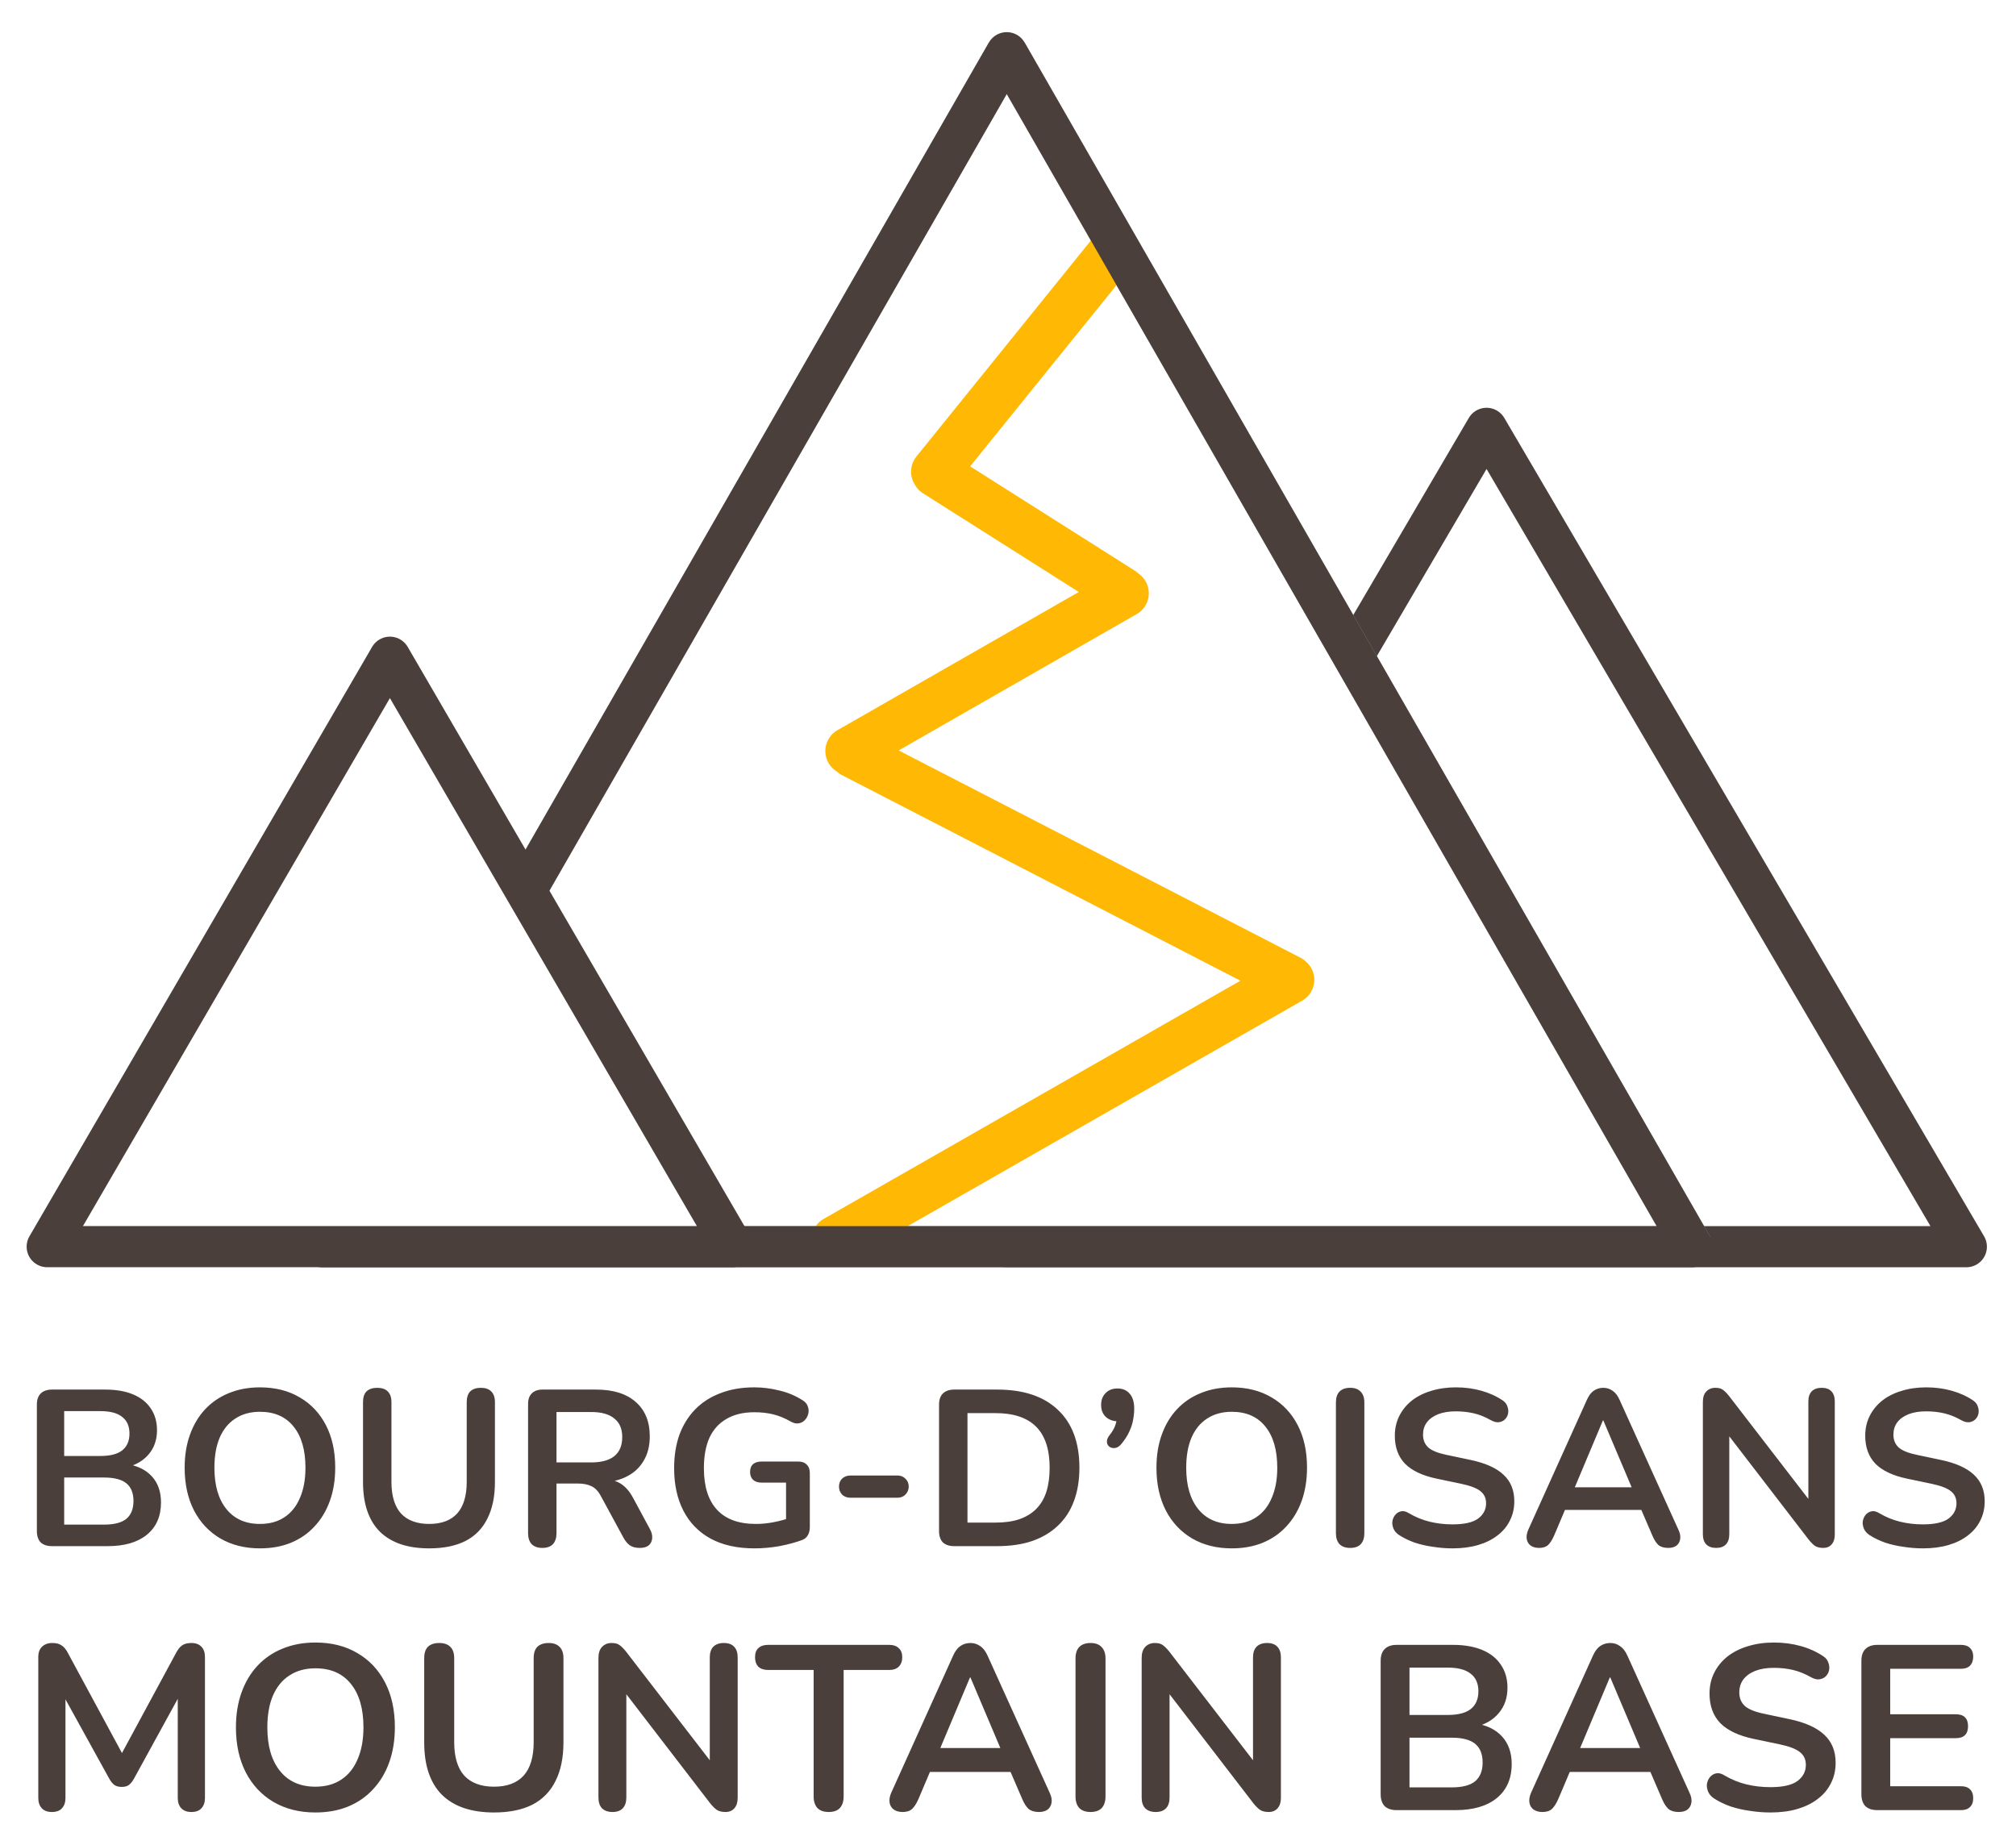 <svg width="306" height="280" viewBox="0 0 306 280" fill="none" xmlns="http://www.w3.org/2000/svg">
<g id="Group 1" filter="url(#filter0_d_0_1)">
<path id="Black Tri 2" d="M225.638 61.016L298.464 185.236H152.812L225.638 61.016Z" fill="white" stroke="#4B3F3B" stroke-width="6.242" stroke-linejoin="round"/>
<path id="White Tri 1" d="M152.81 4L256.847 185.232H48.773L152.81 4Z" fill="white" stroke="#A7A7A7" stroke-width="6.242" stroke-linejoin="bevel"/>
<path id="Vector" d="M168.836 34.273L141.926 67.591M170.268 85.679L142.041 67.796M128.915 110L170.731 86.052M195.85 144.725L126.805 184.191M129.466 110.42L195.704 144.595" stroke="#FFB905" stroke-width="7.283" stroke-linecap="round"/>
<path id="Black Tri 1" d="M152.81 4L256.847 185.232H48.773L152.81 4Z" stroke="#4B3F3B" stroke-width="6.242" stroke-linejoin="round"/>
<path id="Black Tri 3" d="M59.182 95.758L111.201 185.23H7.164L59.182 95.758Z" fill="white" stroke="#4B3F3B" stroke-width="6.242" stroke-linejoin="round"/>
<path id="BOURG-D&#226;&#128;&#153;OISANS" d="M7.888 230.688C7.146 230.688 6.573 230.496 6.169 230.114C5.787 229.71 5.596 229.137 5.596 228.395V209.216C5.596 208.474 5.787 207.912 6.169 207.53C6.573 207.126 7.146 206.923 7.888 206.923H15.978C17.64 206.923 19.056 207.171 20.225 207.665C21.393 208.159 22.281 208.867 22.888 209.789C23.517 210.71 23.831 211.811 23.831 213.092C23.831 214.53 23.416 215.744 22.584 216.732C21.753 217.721 20.618 218.384 19.18 218.721V218.216C20.843 218.463 22.135 219.092 23.056 220.103C23.978 221.114 24.438 222.429 24.438 224.047C24.438 226.159 23.719 227.8 22.281 228.968C20.865 230.114 18.888 230.688 16.348 230.688H7.888ZM9.742 227.418H15.809C17.337 227.418 18.461 227.126 19.18 226.541C19.899 225.935 20.259 225.036 20.259 223.845C20.259 222.631 19.899 221.732 19.18 221.148C18.461 220.564 17.337 220.272 15.809 220.272H9.742V227.418ZM9.742 217.002H15.236C16.719 217.002 17.82 216.721 18.539 216.159C19.281 215.575 19.652 214.721 19.652 213.598C19.652 212.474 19.281 211.631 18.539 211.069C17.82 210.485 16.719 210.193 15.236 210.193H9.742V217.002ZM39.454 231.025C37.162 231.025 35.151 230.519 33.421 229.508C31.713 228.496 30.387 227.081 29.443 225.261C28.499 223.418 28.027 221.261 28.027 218.789C28.027 216.923 28.297 215.249 28.836 213.766C29.376 212.26 30.14 210.98 31.128 209.923C32.14 208.845 33.342 208.025 34.735 207.463C36.151 206.878 37.724 206.586 39.454 206.586C41.769 206.586 43.78 207.092 45.488 208.103C47.196 209.092 48.522 210.496 49.466 212.317C50.41 214.137 50.881 216.283 50.881 218.755C50.881 220.62 50.612 222.305 50.072 223.811C49.533 225.317 48.758 226.609 47.746 227.687C46.758 228.766 45.556 229.598 44.14 230.182C42.746 230.744 41.185 231.025 39.454 231.025ZM39.454 227.317C40.915 227.317 42.151 226.98 43.162 226.305C44.196 225.631 44.983 224.654 45.522 223.373C46.084 222.092 46.364 220.564 46.364 218.789C46.364 216.092 45.758 214.002 44.544 212.519C43.353 211.036 41.657 210.294 39.454 210.294C38.016 210.294 36.78 210.631 35.746 211.305C34.713 211.957 33.915 212.923 33.353 214.204C32.814 215.463 32.544 216.991 32.544 218.789C32.544 221.463 33.151 223.553 34.364 225.058C35.578 226.564 37.275 227.317 39.454 227.317ZM65.145 231.025C63.505 231.025 62.055 230.811 60.797 230.384C59.561 229.957 58.516 229.328 57.662 228.496C56.808 227.643 56.168 226.586 55.741 225.328C55.314 224.07 55.1 222.609 55.1 220.946V208.845C55.1 208.103 55.28 207.553 55.639 207.193C56.022 206.833 56.561 206.654 57.258 206.654C57.954 206.654 58.482 206.833 58.842 207.193C59.224 207.553 59.415 208.103 59.415 208.845V220.912C59.415 223.047 59.898 224.654 60.864 225.732C61.853 226.789 63.28 227.317 65.145 227.317C67.01 227.317 68.426 226.789 69.392 225.732C70.359 224.654 70.842 223.047 70.842 220.912V208.845C70.842 208.103 71.022 207.553 71.381 207.193C71.763 206.833 72.302 206.654 72.999 206.654C73.673 206.654 74.19 206.833 74.55 207.193C74.932 207.553 75.123 208.103 75.123 208.845V220.946C75.123 223.148 74.741 225.002 73.977 226.508C73.235 228.013 72.123 229.148 70.639 229.912C69.156 230.654 67.325 231.025 65.145 231.025ZM82.312 230.957C81.615 230.957 81.076 230.766 80.694 230.384C80.334 229.98 80.155 229.429 80.155 228.732V209.114C80.155 208.395 80.346 207.856 80.728 207.496C81.11 207.114 81.649 206.923 82.346 206.923H90.469C93.076 206.923 95.087 207.553 96.503 208.811C97.919 210.047 98.627 211.789 98.627 214.036C98.627 215.496 98.301 216.755 97.649 217.811C97.02 218.867 96.099 219.676 94.885 220.238C93.672 220.8 92.2 221.081 90.469 221.081L90.773 220.575H91.885C92.806 220.575 93.604 220.8 94.278 221.249C94.975 221.699 95.582 222.407 96.099 223.373L98.627 228.058C98.896 228.53 99.02 228.991 98.997 229.44C98.975 229.89 98.806 230.261 98.492 230.553C98.177 230.822 97.716 230.957 97.11 230.957C96.503 230.957 96.009 230.834 95.627 230.586C95.245 230.317 94.907 229.912 94.615 229.373L91.211 223.103C90.806 222.339 90.323 221.834 89.761 221.586C89.222 221.317 88.525 221.182 87.671 221.182H84.469V228.732C84.469 229.429 84.29 229.98 83.93 230.384C83.57 230.766 83.031 230.957 82.312 230.957ZM84.469 217.98H89.728C91.278 217.98 92.447 217.665 93.233 217.036C94.042 216.384 94.447 215.418 94.447 214.137C94.447 212.878 94.042 211.935 93.233 211.305C92.447 210.654 91.278 210.328 89.728 210.328H84.469V217.98ZM114.525 231.025C111.896 231.025 109.672 230.53 107.851 229.541C106.054 228.553 104.683 227.148 103.739 225.328C102.795 223.508 102.323 221.35 102.323 218.856C102.323 216.968 102.593 215.272 103.132 213.766C103.694 212.26 104.492 210.98 105.525 209.923C106.582 208.845 107.863 208.025 109.368 207.463C110.874 206.878 112.582 206.586 114.492 206.586C115.75 206.586 117.009 206.744 118.267 207.058C119.548 207.35 120.75 207.856 121.874 208.575C122.256 208.822 122.503 209.126 122.615 209.485C122.75 209.845 122.773 210.216 122.683 210.598C122.593 210.957 122.424 211.272 122.177 211.541C121.93 211.811 121.615 211.98 121.233 212.047C120.874 212.114 120.469 212.025 120.02 211.777C119.166 211.283 118.301 210.923 117.424 210.699C116.548 210.474 115.57 210.362 114.492 210.362C112.829 210.362 111.424 210.699 110.278 211.373C109.132 212.025 108.267 212.98 107.683 214.238C107.121 215.496 106.84 217.036 106.84 218.856C106.84 221.62 107.503 223.721 108.829 225.159C110.155 226.598 112.121 227.317 114.728 227.317C115.627 227.317 116.537 227.227 117.458 227.047C118.379 226.867 119.278 226.62 120.155 226.305L119.312 228.227V221.047H115.604C115.042 221.047 114.604 220.901 114.29 220.609C113.997 220.317 113.851 219.923 113.851 219.429C113.851 218.912 113.997 218.519 114.29 218.249C114.604 217.98 115.042 217.845 115.604 217.845H121.166C121.728 217.845 122.155 218.002 122.447 218.317C122.761 218.609 122.919 219.036 122.919 219.598V227.789C122.919 228.283 122.818 228.699 122.615 229.036C122.436 229.373 122.132 229.62 121.705 229.777C120.716 230.137 119.582 230.44 118.301 230.688C117.02 230.912 115.761 231.025 114.525 231.025ZM129.065 223.339C128.57 223.339 128.155 223.182 127.817 222.867C127.503 222.53 127.346 222.126 127.346 221.654C127.346 221.159 127.503 220.755 127.817 220.44C128.155 220.126 128.57 219.968 129.065 219.968H136.244C136.716 219.968 137.11 220.126 137.424 220.44C137.761 220.755 137.93 221.159 137.93 221.654C137.93 222.126 137.761 222.53 137.424 222.867C137.11 223.182 136.716 223.339 136.244 223.339H129.065ZM144.826 230.688C144.085 230.688 143.512 230.496 143.107 230.114C142.725 229.71 142.534 229.137 142.534 228.395V209.216C142.534 208.474 142.725 207.912 143.107 207.53C143.512 207.126 144.085 206.923 144.826 206.923H151.366C155.343 206.923 158.411 207.946 160.568 209.991C162.748 212.036 163.838 214.968 163.838 218.789C163.838 220.699 163.557 222.395 162.995 223.878C162.456 225.339 161.647 226.575 160.568 227.586C159.512 228.598 158.208 229.373 156.658 229.912C155.13 230.429 153.366 230.688 151.366 230.688H144.826ZM146.849 227.114H151.096C152.489 227.114 153.691 226.946 154.703 226.609C155.736 226.249 156.59 225.732 157.265 225.058C157.961 224.362 158.478 223.496 158.815 222.463C159.152 221.407 159.321 220.182 159.321 218.789C159.321 216.002 158.635 213.923 157.265 212.553C155.894 211.182 153.838 210.496 151.096 210.496H146.849V227.114ZM170.203 215.182C169.911 215.541 169.596 215.744 169.259 215.789C168.944 215.834 168.664 215.777 168.416 215.62C168.169 215.44 168.034 215.193 168.012 214.878C167.989 214.541 168.135 214.182 168.45 213.8C168.899 213.238 169.203 212.676 169.36 212.114C169.517 211.553 169.596 211.058 169.596 210.631L169.765 211.744C168.978 211.744 168.338 211.519 167.843 211.069C167.371 210.62 167.135 210.013 167.135 209.249C167.135 208.508 167.36 207.912 167.81 207.463C168.259 206.991 168.866 206.755 169.63 206.755C170.416 206.755 171.034 207.025 171.484 207.564C171.933 208.081 172.158 208.833 172.158 209.822C172.158 210.362 172.102 210.923 171.989 211.508C171.9 212.069 171.708 212.665 171.416 213.294C171.147 213.901 170.742 214.53 170.203 215.182ZM186.96 231.025C184.668 231.025 182.656 230.519 180.926 229.508C179.218 228.496 177.892 227.081 176.948 225.261C176.005 223.418 175.533 221.261 175.533 218.789C175.533 216.923 175.802 215.249 176.342 213.766C176.881 212.26 177.645 210.98 178.634 209.923C179.645 208.845 180.847 208.025 182.241 207.463C183.656 206.878 185.229 206.586 186.96 206.586C189.274 206.586 191.286 207.092 192.993 208.103C194.701 209.092 196.027 210.496 196.971 212.317C197.915 214.137 198.387 216.283 198.387 218.755C198.387 220.62 198.117 222.305 197.578 223.811C197.038 225.317 196.263 226.609 195.252 227.687C194.263 228.766 193.061 229.598 191.645 230.182C190.252 230.744 188.69 231.025 186.96 231.025ZM186.96 227.317C188.42 227.317 189.656 226.98 190.668 226.305C191.701 225.631 192.488 224.654 193.027 223.373C193.589 222.092 193.87 220.564 193.87 218.789C193.87 216.092 193.263 214.002 192.05 212.519C190.859 211.036 189.162 210.294 186.96 210.294C185.521 210.294 184.286 210.631 183.252 211.305C182.218 211.957 181.42 212.923 180.859 214.204C180.319 215.463 180.05 216.991 180.05 218.789C180.05 221.463 180.656 223.553 181.87 225.058C183.083 226.564 184.78 227.317 186.96 227.317ZM204.931 230.957C204.235 230.957 203.695 230.766 203.313 230.384C202.954 229.98 202.774 229.429 202.774 228.732V208.878C202.774 208.159 202.954 207.609 203.313 207.227C203.695 206.845 204.235 206.654 204.931 206.654C205.628 206.654 206.156 206.845 206.516 207.227C206.898 207.609 207.089 208.159 207.089 208.878V228.732C207.089 229.429 206.909 229.98 206.549 230.384C206.19 230.766 205.65 230.957 204.931 230.957ZM220.478 231.025C219.49 231.025 218.501 230.946 217.512 230.789C216.523 230.654 215.591 230.44 214.714 230.148C213.838 229.834 213.051 229.452 212.355 229.002C211.95 228.732 211.669 228.407 211.512 228.025C211.355 227.643 211.299 227.272 211.343 226.912C211.411 226.53 211.557 226.204 211.782 225.935C212.029 225.643 212.332 225.463 212.692 225.395C213.051 225.328 213.445 225.429 213.872 225.699C214.86 226.283 215.905 226.71 217.006 226.98C218.108 227.249 219.265 227.384 220.478 227.384C222.254 227.384 223.546 227.092 224.355 226.508C225.164 225.901 225.568 225.126 225.568 224.182C225.568 223.395 225.276 222.777 224.692 222.328C224.13 221.878 223.152 221.508 221.759 221.216L218.051 220.44C215.916 219.991 214.321 219.238 213.265 218.182C212.231 217.103 211.714 215.687 211.714 213.935C211.714 212.834 211.939 211.834 212.388 210.935C212.838 210.036 213.467 209.26 214.276 208.609C215.108 207.957 216.085 207.463 217.209 207.126C218.355 206.766 219.613 206.586 220.984 206.586C222.332 206.586 223.613 206.755 224.827 207.092C226.04 207.429 227.13 207.923 228.096 208.575C228.456 208.822 228.692 209.126 228.804 209.485C228.939 209.845 228.973 210.204 228.905 210.564C228.838 210.901 228.681 211.193 228.433 211.44C228.186 211.687 227.872 211.834 227.49 211.878C227.13 211.923 226.714 211.811 226.242 211.541C225.411 211.069 224.568 210.732 223.714 210.53C222.86 210.328 221.939 210.227 220.95 210.227C219.917 210.227 219.029 210.373 218.287 210.665C217.546 210.957 216.973 211.373 216.568 211.912C216.186 212.429 215.995 213.047 215.995 213.766C215.995 214.575 216.265 215.227 216.804 215.721C217.343 216.193 218.265 216.564 219.568 216.834L223.242 217.609C225.467 218.081 227.119 218.822 228.197 219.834C229.299 220.845 229.849 222.193 229.849 223.878C229.849 224.957 229.624 225.935 229.175 226.811C228.748 227.687 228.119 228.44 227.287 229.07C226.478 229.699 225.501 230.182 224.355 230.519C223.209 230.856 221.917 231.025 220.478 231.025ZM233.624 230.957C233.084 230.957 232.646 230.834 232.309 230.586C231.994 230.339 231.803 230.013 231.736 229.609C231.669 229.182 231.747 228.71 231.972 228.193L240.871 208.474C241.163 207.822 241.511 207.362 241.916 207.092C242.343 206.8 242.826 206.654 243.365 206.654C243.882 206.654 244.343 206.8 244.747 207.092C245.174 207.362 245.534 207.822 245.826 208.474L254.759 228.193C255.006 228.71 255.096 229.182 255.028 229.609C254.961 230.036 254.77 230.373 254.455 230.62C254.141 230.845 253.725 230.957 253.208 230.957C252.579 230.957 252.084 230.811 251.725 230.519C251.388 230.204 251.084 229.732 250.815 229.103L248.624 224.013L250.444 225.193H236.219L238.039 224.013L235.882 229.103C235.59 229.755 235.287 230.227 234.972 230.519C234.657 230.811 234.208 230.957 233.624 230.957ZM243.298 211.609L238.579 222.834L237.702 221.755H248.961L248.118 222.834L243.365 211.609H243.298ZM260.494 230.957C259.842 230.957 259.336 230.777 258.977 230.418C258.64 230.058 258.471 229.541 258.471 228.867V208.811C258.471 208.114 258.64 207.586 258.977 207.227C259.336 206.845 259.797 206.654 260.359 206.654C260.876 206.654 261.258 206.755 261.505 206.957C261.775 207.137 262.089 207.451 262.449 207.901L275.359 224.654H274.482V208.71C274.482 208.058 274.651 207.553 274.988 207.193C275.348 206.833 275.853 206.654 276.505 206.654C277.157 206.654 277.651 206.833 277.988 207.193C278.325 207.553 278.494 208.058 278.494 208.71V228.935C278.494 229.564 278.336 230.058 278.022 230.418C277.707 230.777 277.28 230.957 276.741 230.957C276.224 230.957 275.808 230.856 275.494 230.654C275.202 230.452 274.876 230.126 274.516 229.676L261.64 212.923H262.482V228.867C262.482 229.541 262.314 230.058 261.977 230.418C261.64 230.777 261.145 230.957 260.494 230.957ZM291.877 231.025C290.889 231.025 289.9 230.946 288.911 230.789C287.922 230.654 286.99 230.44 286.113 230.148C285.237 229.834 284.45 229.452 283.754 229.002C283.349 228.732 283.068 228.407 282.911 228.025C282.754 227.643 282.698 227.272 282.742 226.912C282.81 226.53 282.956 226.204 283.181 225.935C283.428 225.643 283.731 225.463 284.091 225.395C284.45 225.328 284.844 225.429 285.271 225.699C286.259 226.283 287.304 226.71 288.405 226.98C289.507 227.249 290.664 227.384 291.877 227.384C293.653 227.384 294.945 227.092 295.754 226.508C296.563 225.901 296.967 225.126 296.967 224.182C296.967 223.395 296.675 222.777 296.091 222.328C295.529 221.878 294.552 221.508 293.158 221.216L289.45 220.44C287.316 219.991 285.72 219.238 284.664 218.182C283.63 217.103 283.113 215.687 283.113 213.935C283.113 212.834 283.338 211.834 283.787 210.935C284.237 210.036 284.866 209.26 285.675 208.609C286.507 207.957 287.484 207.463 288.608 207.126C289.754 206.766 291.012 206.586 292.383 206.586C293.731 206.586 295.012 206.755 296.226 207.092C297.439 207.429 298.529 207.923 299.495 208.575C299.855 208.822 300.091 209.126 300.203 209.485C300.338 209.845 300.372 210.204 300.304 210.564C300.237 210.901 300.08 211.193 299.832 211.44C299.585 211.687 299.271 211.834 298.889 211.878C298.529 211.923 298.113 211.811 297.641 211.541C296.81 211.069 295.967 210.732 295.113 210.53C294.259 210.328 293.338 210.227 292.349 210.227C291.316 210.227 290.428 210.373 289.686 210.665C288.945 210.957 288.372 211.373 287.967 211.912C287.585 212.429 287.394 213.047 287.394 213.766C287.394 214.575 287.664 215.227 288.203 215.721C288.743 216.193 289.664 216.564 290.967 216.834L294.641 217.609C296.866 218.081 298.518 218.822 299.596 219.834C300.698 220.845 301.248 222.193 301.248 223.878C301.248 224.957 301.023 225.935 300.574 226.811C300.147 227.687 299.518 228.44 298.686 229.07C297.877 229.699 296.9 230.182 295.754 230.519C294.608 230.856 293.316 231.025 291.877 231.025Z" fill="#4B3F3B"/>
<path id="MOUNTAIN BASE" d="M7.875 271.042C7.21 271.042 6.7 270.853 6.345 270.473C5.989 270.094 5.811 269.572 5.811 268.908V247.524C5.811 246.836 6.001 246.314 6.38 245.958C6.76 245.579 7.282 245.389 7.946 245.389C8.539 245.389 9.001 245.507 9.333 245.745C9.689 245.958 10.009 246.338 10.294 246.883L19.082 263.144H17.944L26.732 246.883C27.017 246.338 27.325 245.958 27.657 245.745C27.989 245.507 28.452 245.389 29.045 245.389C29.709 245.389 30.219 245.579 30.575 245.958C30.931 246.314 31.109 246.836 31.109 247.524V268.908C31.109 269.572 30.931 270.094 30.575 270.473C30.243 270.853 29.733 271.042 29.045 271.042C28.381 271.042 27.871 270.853 27.515 270.473C27.159 270.094 26.981 269.572 26.981 268.908V252.434H27.764L20.292 266.061C20.055 266.464 19.806 266.761 19.545 266.951C19.284 267.14 18.928 267.235 18.478 267.235C18.027 267.235 17.659 267.14 17.375 266.951C17.09 266.737 16.841 266.441 16.627 266.061L9.084 252.398H9.938V268.908C9.938 269.572 9.76 270.094 9.405 270.473C9.072 270.853 8.562 271.042 7.875 271.042ZM47.873 271.114C45.453 271.114 43.331 270.58 41.504 269.512C39.701 268.445 38.302 266.951 37.306 265.029C36.309 263.084 35.811 260.807 35.811 258.198C35.811 256.229 36.096 254.462 36.665 252.896C37.234 251.307 38.041 249.955 39.085 248.84C40.152 247.702 41.421 246.836 42.892 246.243C44.386 245.626 46.047 245.318 47.873 245.318C50.316 245.318 52.439 245.851 54.242 246.919C56.045 247.962 57.444 249.445 58.441 251.366C59.437 253.288 59.935 255.553 59.935 258.162C59.935 260.131 59.65 261.91 59.081 263.499C58.512 265.089 57.693 266.453 56.626 267.591C55.582 268.73 54.313 269.607 52.819 270.224C51.348 270.817 49.7 271.114 47.873 271.114ZM47.873 267.2C49.415 267.2 50.719 266.844 51.787 266.132C52.878 265.421 53.708 264.389 54.278 263.037C54.87 261.685 55.167 260.072 55.167 258.198C55.167 255.351 54.527 253.145 53.246 251.58C51.989 250.014 50.198 249.232 47.873 249.232C46.355 249.232 45.05 249.587 43.959 250.299C42.868 250.987 42.026 252.007 41.433 253.359C40.864 254.687 40.579 256.3 40.579 258.198C40.579 261.021 41.219 263.227 42.5 264.816C43.781 266.405 45.572 267.2 47.873 267.2ZM74.991 271.114C73.259 271.114 71.73 270.888 70.401 270.438C69.097 269.987 67.993 269.323 67.092 268.445C66.191 267.544 65.515 266.429 65.064 265.1C64.613 263.772 64.388 262.23 64.388 260.475V247.702C64.388 246.919 64.578 246.338 64.957 245.958C65.361 245.579 65.93 245.389 66.665 245.389C67.4 245.389 67.958 245.579 68.338 245.958C68.741 246.338 68.942 246.919 68.942 247.702V260.439C68.942 262.693 69.452 264.389 70.472 265.527C71.516 266.642 73.022 267.2 74.991 267.2C76.96 267.2 78.454 266.642 79.474 265.527C80.494 264.389 81.004 262.693 81.004 260.439V247.702C81.004 246.919 81.194 246.338 81.573 245.958C81.977 245.579 82.546 245.389 83.281 245.389C83.993 245.389 84.538 245.579 84.918 245.958C85.321 246.338 85.523 246.919 85.523 247.702V260.475C85.523 262.8 85.12 264.757 84.313 266.346C83.53 267.935 82.356 269.133 80.791 269.939C79.225 270.722 77.292 271.114 74.991 271.114ZM92.969 271.042C92.281 271.042 91.748 270.853 91.368 270.473C91.012 270.094 90.834 269.548 90.834 268.836V247.666C90.834 246.931 91.012 246.373 91.368 245.994C91.748 245.59 92.234 245.389 92.827 245.389C93.373 245.389 93.776 245.496 94.037 245.709C94.321 245.899 94.653 246.231 95.033 246.705L108.66 264.389H107.735V247.559C107.735 246.871 107.913 246.338 108.269 245.958C108.648 245.579 109.182 245.389 109.87 245.389C110.558 245.389 111.08 245.579 111.436 245.958C111.791 246.338 111.969 246.871 111.969 247.559V268.908C111.969 269.572 111.803 270.094 111.471 270.473C111.139 270.853 110.688 271.042 110.119 271.042C109.574 271.042 109.135 270.936 108.803 270.722C108.494 270.509 108.15 270.165 107.771 269.69L94.179 252.007H95.069V268.836C95.069 269.548 94.891 270.094 94.535 270.473C94.179 270.853 93.657 271.042 92.969 271.042ZM125.776 271.042C125.041 271.042 124.472 270.841 124.068 270.438C123.689 270.011 123.499 269.429 123.499 268.694V249.481H116.561C115.944 249.481 115.458 249.315 115.102 248.982C114.77 248.627 114.604 248.152 114.604 247.559C114.604 246.943 114.77 246.48 115.102 246.172C115.458 245.84 115.944 245.673 116.561 245.673H134.992C135.608 245.673 136.083 245.84 136.415 246.172C136.771 246.48 136.949 246.943 136.949 247.559C136.949 248.152 136.771 248.627 136.415 248.982C136.083 249.315 135.608 249.481 134.992 249.481H128.053V268.694C128.053 269.429 127.864 270.011 127.484 270.438C127.105 270.841 126.535 271.042 125.776 271.042ZM137.019 271.042C136.449 271.042 135.987 270.912 135.631 270.651C135.299 270.39 135.097 270.046 135.026 269.619C134.955 269.169 135.038 268.67 135.275 268.125L144.668 247.31C144.977 246.622 145.345 246.136 145.771 245.851C146.222 245.543 146.732 245.389 147.301 245.389C147.847 245.389 148.333 245.543 148.76 245.851C149.211 246.136 149.59 246.622 149.899 247.31L159.328 268.125C159.589 268.67 159.684 269.169 159.612 269.619C159.541 270.07 159.34 270.426 159.007 270.687C158.675 270.924 158.237 271.042 157.691 271.042C157.027 271.042 156.505 270.888 156.125 270.58C155.77 270.248 155.449 269.75 155.165 269.086L152.852 263.713L154.773 264.958H139.758L141.68 263.713L139.403 269.086C139.094 269.773 138.774 270.272 138.442 270.58C138.11 270.888 137.635 271.042 137.019 271.042ZM147.23 250.619L142.249 262.468L141.324 261.329H153.208L152.318 262.468L147.301 250.619H147.23ZM165.524 271.042C164.788 271.042 164.219 270.841 163.816 270.438C163.436 270.011 163.247 269.429 163.247 268.694V247.737C163.247 246.978 163.436 246.397 163.816 245.994C164.219 245.59 164.788 245.389 165.524 245.389C166.259 245.389 166.816 245.59 167.196 245.994C167.599 246.397 167.801 246.978 167.801 247.737V268.694C167.801 269.429 167.611 270.011 167.232 270.438C166.852 270.841 166.283 271.042 165.524 271.042ZM175.423 271.042C174.735 271.042 174.202 270.853 173.822 270.473C173.466 270.094 173.288 269.548 173.288 268.836V247.666C173.288 246.931 173.466 246.373 173.822 245.994C174.202 245.59 174.688 245.389 175.281 245.389C175.826 245.389 176.23 245.496 176.491 245.709C176.775 245.899 177.107 246.231 177.487 246.705L191.114 264.389H190.189V247.559C190.189 246.871 190.367 246.338 190.723 245.958C191.102 245.579 191.636 245.389 192.324 245.389C193.012 245.389 193.534 245.579 193.89 245.958C194.245 246.338 194.423 246.871 194.423 247.559V268.908C194.423 269.572 194.257 270.094 193.925 270.473C193.593 270.853 193.142 271.042 192.573 271.042C192.028 271.042 191.589 270.936 191.257 270.722C190.948 270.509 190.604 270.165 190.225 269.69L176.633 252.007H177.522V268.836C177.522 269.548 177.345 270.094 176.989 270.473C176.633 270.853 176.111 271.042 175.423 271.042ZM211.983 270.758C211.201 270.758 210.596 270.556 210.169 270.153C209.766 269.726 209.564 269.121 209.564 268.338V248.093C209.564 247.31 209.766 246.717 210.169 246.314C210.596 245.887 211.201 245.673 211.983 245.673H220.523C222.278 245.673 223.772 245.934 225.006 246.456C226.239 246.978 227.176 247.725 227.817 248.698C228.481 249.67 228.813 250.833 228.813 252.185C228.813 253.703 228.374 254.984 227.497 256.027C226.619 257.071 225.421 257.771 223.903 258.127V257.593C225.658 257.854 227.022 258.518 227.995 259.585C228.967 260.653 229.454 262.041 229.454 263.748C229.454 265.978 228.694 267.71 227.176 268.943C225.682 270.153 223.595 270.758 220.914 270.758H211.983ZM213.94 267.306H220.345C221.958 267.306 223.144 266.998 223.903 266.381C224.662 265.741 225.042 264.792 225.042 263.535C225.042 262.254 224.662 261.305 223.903 260.688C223.144 260.072 221.958 259.763 220.345 259.763H213.94V267.306ZM213.94 256.312H219.74C221.306 256.312 222.468 256.016 223.227 255.423C224.01 254.806 224.401 253.904 224.401 252.718C224.401 251.532 224.01 250.643 223.227 250.05C222.468 249.433 221.306 249.125 219.74 249.125H213.94V256.312ZM234.136 271.042C233.566 271.042 233.104 270.912 232.748 270.651C232.416 270.39 232.214 270.046 232.143 269.619C232.072 269.169 232.155 268.67 232.392 268.125L241.786 247.31C242.094 246.622 242.462 246.136 242.889 245.851C243.339 245.543 243.849 245.389 244.419 245.389C244.964 245.389 245.45 245.543 245.877 245.851C246.328 246.136 246.708 246.622 247.016 247.31L256.445 268.125C256.706 268.67 256.801 269.169 256.729 269.619C256.658 270.07 256.457 270.426 256.125 270.687C255.792 270.924 255.354 271.042 254.808 271.042C254.144 271.042 253.622 270.888 253.243 270.58C252.887 270.248 252.566 269.75 252.282 269.086L249.969 263.713L251.89 264.958H236.875L238.797 263.713L236.52 269.086C236.211 269.773 235.891 270.272 235.559 270.58C235.227 270.888 234.752 271.042 234.136 271.042ZM244.347 250.619L239.366 262.468L238.441 261.329H250.325L249.435 262.468L244.419 250.619H244.347ZM268.732 271.114C267.688 271.114 266.644 271.031 265.601 270.865C264.557 270.722 263.573 270.497 262.647 270.189C261.722 269.856 260.892 269.453 260.157 268.979C259.73 268.694 259.433 268.35 259.267 267.947C259.101 267.544 259.042 267.152 259.089 266.773C259.161 266.37 259.315 266.026 259.552 265.741C259.813 265.433 260.133 265.243 260.513 265.172C260.892 265.1 261.307 265.207 261.758 265.492C262.802 266.109 263.905 266.559 265.067 266.844C266.229 267.129 267.451 267.271 268.732 267.271C270.606 267.271 271.97 266.963 272.824 266.346C273.677 265.705 274.104 264.887 274.104 263.891C274.104 263.061 273.796 262.408 273.179 261.934C272.586 261.459 271.555 261.068 270.084 260.76L266.17 259.941C263.917 259.467 262.232 258.672 261.118 257.557C260.026 256.419 259.481 254.924 259.481 253.074C259.481 251.912 259.718 250.856 260.192 249.908C260.667 248.959 261.331 248.14 262.185 247.452C263.063 246.765 264.094 246.243 265.28 245.887C266.49 245.507 267.819 245.318 269.265 245.318C270.689 245.318 272.041 245.496 273.322 245.851C274.603 246.207 275.753 246.729 276.773 247.417C277.153 247.678 277.402 247.998 277.52 248.378C277.663 248.757 277.698 249.137 277.627 249.516C277.556 249.872 277.39 250.18 277.129 250.441C276.868 250.702 276.536 250.856 276.133 250.904C275.753 250.951 275.314 250.833 274.816 250.548C273.938 250.05 273.049 249.694 272.148 249.481C271.246 249.267 270.274 249.16 269.23 249.16C268.139 249.16 267.202 249.315 266.419 249.623C265.636 249.931 265.031 250.37 264.604 250.939C264.201 251.485 264 252.137 264 252.896C264 253.75 264.284 254.438 264.853 254.96C265.423 255.458 266.395 255.85 267.771 256.134L271.649 256.953C273.998 257.451 275.741 258.233 276.88 259.301C278.042 260.368 278.623 261.791 278.623 263.571C278.623 264.709 278.386 265.741 277.912 266.666C277.461 267.591 276.797 268.386 275.919 269.05C275.065 269.714 274.033 270.224 272.824 270.58C271.614 270.936 270.25 271.114 268.732 271.114ZM284.952 270.758C284.169 270.758 283.564 270.556 283.137 270.153C282.734 269.726 282.532 269.121 282.532 268.338V248.093C282.532 247.31 282.734 246.717 283.137 246.314C283.564 245.887 284.169 245.673 284.952 245.673H297.654C298.247 245.673 298.698 245.828 299.006 246.136C299.338 246.444 299.504 246.883 299.504 247.452C299.504 248.046 299.338 248.508 299.006 248.84C298.698 249.149 298.247 249.303 297.654 249.303H286.908V256.205H296.871C297.488 256.205 297.95 256.36 298.259 256.668C298.567 256.976 298.721 257.427 298.721 258.02C298.721 258.613 298.567 259.064 298.259 259.372C297.95 259.68 297.488 259.835 296.871 259.835H286.908V267.129H297.654C298.247 267.129 298.698 267.283 299.006 267.591C299.338 267.9 299.504 268.35 299.504 268.943C299.504 269.536 299.338 269.987 299.006 270.295C298.698 270.604 298.247 270.758 297.654 270.758H284.952Z" fill="#4B3F3B"/>
</g>
<defs>
<filter id="filter0_d_0_1" x="0.039" y="0.875" width="305.547" height="278.242" filterUnits="userSpaceOnUse" color-interpolation-filters="sRGB">
<feFlood flood-opacity="0" result="BackgroundImageFix"/>
<feColorMatrix in="SourceAlpha" type="matrix" values="0 0 0 0 0 0 0 0 0 0 0 0 0 0 0 0 0 0 127 0" result="hardAlpha"/>
<feOffset dy="4"/>
<feGaussianBlur stdDeviation="2"/>
<feComposite in2="hardAlpha" operator="out"/>
<feColorMatrix type="matrix" values="0 0 0 0 0 0 0 0 0 0 0 0 0 0 0 0 0 0 0.25 0"/>
<feBlend mode="normal" in2="BackgroundImageFix" result="effect1_dropShadow_0_1"/>
<feBlend mode="normal" in="SourceGraphic" in2="effect1_dropShadow_0_1" result="shape"/>
</filter>
</defs>
</svg>
